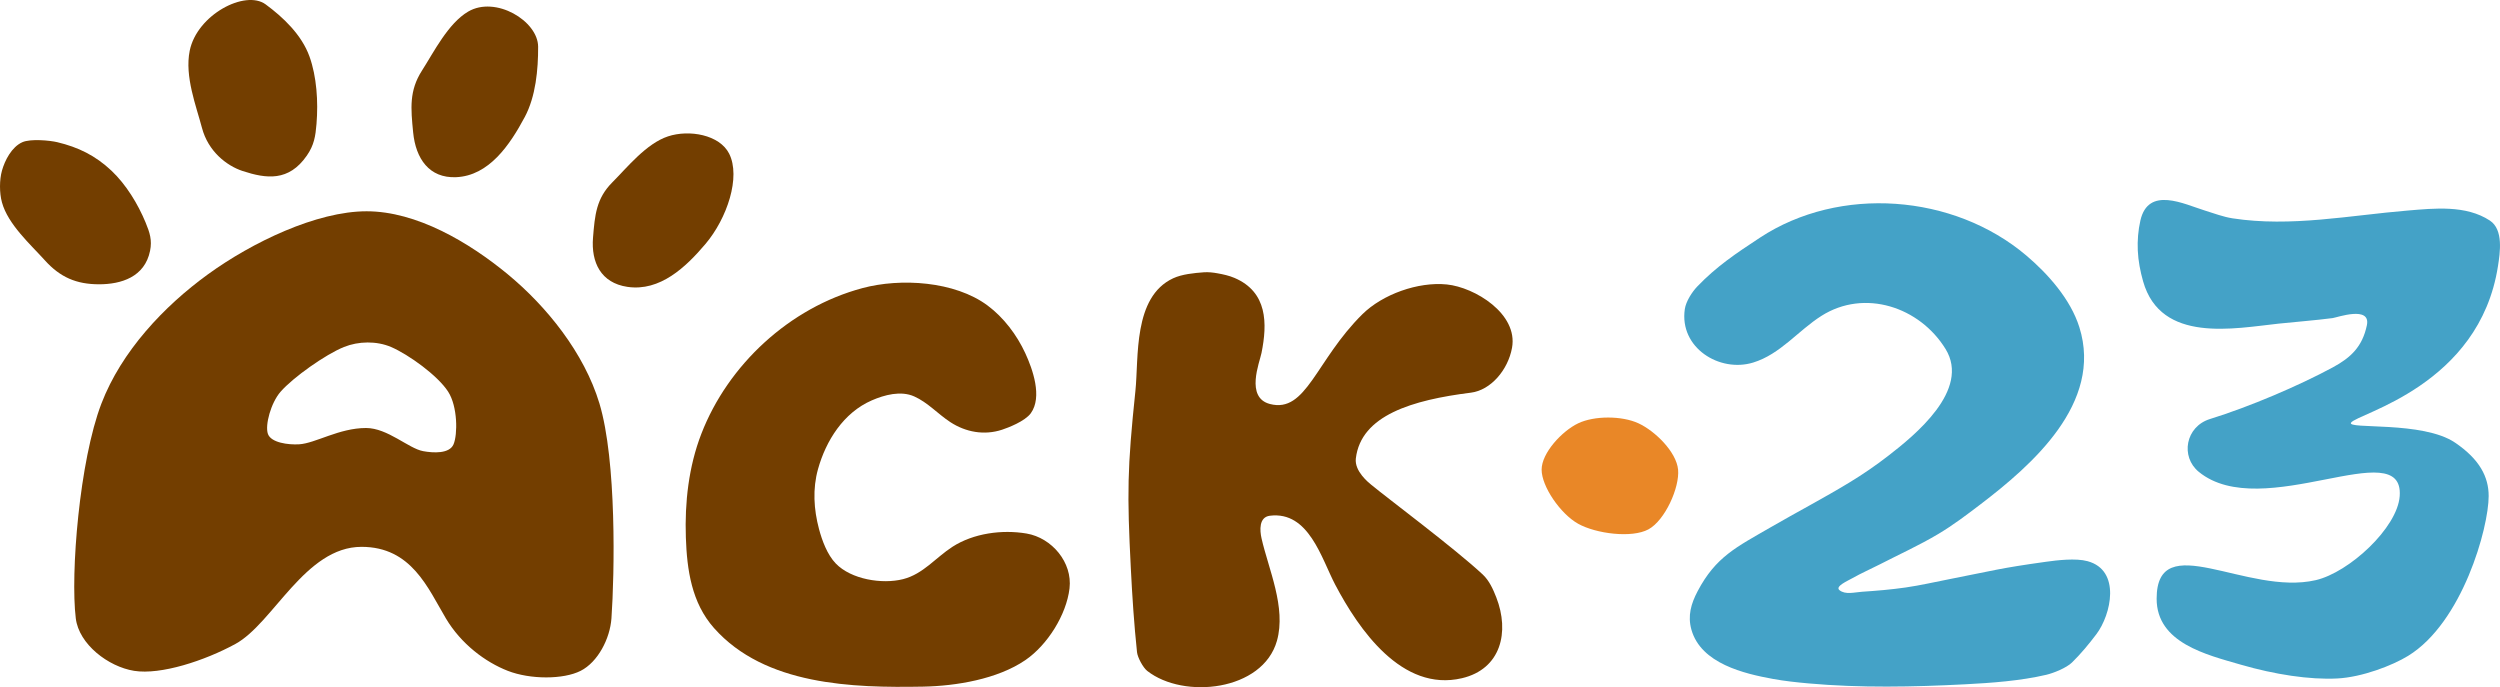 <?xml version="1.0" encoding="UTF-8" standalone="no"?>
<svg
   xmlns:dc="http://purl.org/dc/elements/1.1/"
   xmlns:cc="http://creativecommons.org/ns#"
   xmlns:rdf="http://www.w3.org/1999/02/22-rdf-syntax-ns#"
   xmlns:svg="http://www.w3.org/2000/svg"
   xmlns="http://www.w3.org/2000/svg"
   xmlns:sodipodi="http://sodipodi.sourceforge.net/DTD/sodipodi-0.dtd"
   xmlns:inkscape="http://www.inkscape.org/namespaces/inkscape"
   width="988.086"
   height="271.607"
   viewBox="0 0 988.086 271.607"
   version="1.1"
   xml:space="preserve"
   style="clip-rule:evenodd;fill-rule:evenodd;stroke-linejoin:round;stroke-miterlimit:2"
   id="svg66"
   sodipodi:docname="Лого позитив бела подлога.svg"
   inkscape:version="1.0.2 (1.0.2+r75+1)"><defs
     id="defs70" /><sodipodi:namedview
     pagecolor="#ffffff"
     bordercolor="#666666"
     borderopacity="1"
     objecttolerance="10"
     gridtolerance="10"
     guidetolerance="10"
     inkscape:pageopacity="0"
     inkscape:pageshadow="2"
     inkscape:window-width="1920"
     inkscape:window-height="1017"
     id="namedview68"
     showgrid="false"
     fit-margin-top="0"
     fit-margin-left="0"
     fit-margin-right="0"
     fit-margin-bottom="0"
     inkscape:zoom="0.33620475"
     inkscape:cx="316.06661"
     inkscape:cy="397.66898"
     inkscape:window-x="1600"
     inkscape:window-y="30"
     inkscape:window-maximized="1"
     inkscape:current-layer="svg66" /><g
     id="g14"
     transform="translate(-92.348,-79.883)"><path
       d="m 122.3,324.27 c -2.153,-17.612 1.437,-62.256 10.144,-84.918 7.91,-20.588 24.629,-38.39 42.094,-51.051 17.466,-12.66 42.948,-24.911 62.7,-24.911 19.751,0 40.471,12.251 55.809,24.911 15.338,12.661 30.202,31.073 36.221,51.051 6.828,22.662 5.985,67.306 4.746,84.918 -0.563,8.001 -5.35,17.293 -12.178,20.752 -6.827,3.459 -19.91,3.459 -28.789,0 -8.879,-3.459 -18.461,-10.615 -24.484,-20.752 -7.112,-11.97 -13.591,-28.255 -33.336,-28.255 -22.308,0 -34.872,30.224 -49.85,38.392 -12.116,6.607 -29.504,12.305 -40.017,10.615 -10.21,-1.641 -21.805,-10.487 -23.06,-20.752 z M 228.275,217.035 c -7.282,2.946 -20.028,11.95 -25.034,17.675 -3.82,4.369 -6.225,13.212 -5.002,16.675 1.222,3.463 8.012,4.364 12.339,4.102 6.465,-0.39 15.78,-6.443 26.448,-6.443 8.506,0 16.773,8.071 22.537,9.145 4.045,0.753 10.444,1.089 12.046,-2.702 1.654,-3.913 1.636,-14.918 -2.124,-20.777 -4.113,-6.409 -15.687,-14.729 -22.555,-17.675 -5.715,-2.452 -12.891,-2.333 -18.655,0 z"
       style="fill:#733e00"
       id="path4" /><path
       d="m 259.115,107.802 c 4.705,-7.351 10.327,-18.651 18.238,-23.321 10.838,-6.398 27.643,3.676 27.684,13.881 0.036,9.026 -0.95,19.661 -5.277,27.763 -5.886,11.022 -14.14,23.25 -27.171,23.788 -10.604,0.437 -15.928,-7.326 -16.95,-17.697 -0.938,-9.523 -1.603,-16.48 3.476,-24.414 z"
       style="fill:#733e00"
       id="path6" /><path
       d="m 334.376,151.933 c 5.897,-5.911 13.381,-15.296 21.965,-18.143 8.442,-2.8 20.417,-0.623 24.181,6.799 4.684,9.236 -0.79,25.62 -9.373,35.748 -7.695,9.079 -17.925,18.834 -30.826,16.924 -10.497,-1.554 -14.385,-9.697 -13.592,-19.452 0.727,-8.956 1.279,-15.495 7.645,-21.876 z"
       style="fill:#733e00"
       id="path8" /><path
       d="m 172.17,130.416 c -2.264,-8.6 -6.88,-20.297 -4.854,-30.421 2.866,-14.327 22.006,-24.279 30.017,-18.386 6.872,5.055 14.247,11.986 17.348,20.653 2.822,7.887 3.484,17.747 2.759,26.597 -0.398,4.861 -0.937,8.362 -3.838,12.546 -7.132,10.288 -15.97,9.147 -25.356,6.07 -6.339,-2.079 -13.631,-7.776 -16.076,-17.059 z"
       style="fill:#733e00"
       id="path10" /><path
       d="m 110.069,182.765 c -5.589,-6.203 -14.564,-14.174 -16.951,-22.898 -1.04,-3.8 -1.014,-8.865 0,-12.527 1.113,-4.018 3.834,-9.384 8.073,-11.258 3.23,-1.428 10.868,-0.7 13.797,0 8.238,1.968 15.038,5.255 21.403,11.258 5.792,5.463 10.472,13.16 13.493,20.469 1.659,4.014 2.629,6.981 1.771,11.211 -2.109,10.401 -11.47,13.223 -20.146,13.223 -8.986,0 -15.406,-2.783 -21.44,-9.478 z"
       style="fill:#733e00"
       id="path12" /></g><path
     d="m 340.816,113.885 c -28.833,7.743 -53.078,30.329 -63.625,57.584 -5.018,12.966 -6.584,27.156 -6.117,40.95 0.432,12.766 2.266,25.83 11.133,35.815 20.126,22.661 54.743,23.667 82.604,23.148 13.085,-0.244 29.431,-2.965 40.413,-10.459 8.752,-5.971 16.255,-17.898 17.489,-28.37 1.207,-10.247 -6.96,-19.984 -16.993,-21.685 -9.686,-1.642 -20.97,-0.096 -29.247,5.225 -6.58,4.231 -11.58,10.785 -19.535,12.805 -8.278,2.102 -20.541,0.116 -26.616,-6.191 -3.376,-3.506 -5.426,-9.125 -6.618,-13.601 -2.071,-7.776 -2.575,-15.891 -0.395,-23.696 3.137,-11.235 10.083,-22.311 21.254,-27.165 5.021,-2.182 11.463,-3.924 16.762,-1.569 5.348,2.377 9.374,6.955 14.26,10.15 6.084,3.978 13.391,5.332 20.443,3.022 2.323,-0.761 9.068,-3.314 11.384,-6.518 4.659,-6.446 0.726,-17.446 -2.188,-23.747 -3.316,-7.168 -8.497,-14.082 -14.927,-18.854 -12.954,-9.615 -34.294,-10.923 -49.481,-6.844 z"
     style="fill:#733e00"
     id="path16" /><path
     d="m 475.756,107.623 c -3.819,0.282 -8.588,0.739 -12.105,2.378 -15.906,7.409 -13.528,31.391 -14.9,44.519 -3.21,30.706 -3.319,40.348 -1.798,70.293 0.558,10.996 1.274,21.993 2.435,32.942 0.222,2.103 2.384,6.114 4.054,7.423 14.402,11.284 45.637,7.953 51.247,-11.897 3.737,-13.223 -3.375,-28.418 -6.099,-40.561 -0.685,-3.052 -1.086,-8.344 3.314,-8.885 15.406,-1.894 20.36,16.873 25.807,27.235 9.265,17.622 26.369,42.561 50.093,36.982 15.471,-3.639 18.908,-18.258 13.582,-31.939 -1.275,-3.275 -2.807,-6.671 -5.378,-9.067 -11.139,-10.381 -37.827,-30.285 -44.053,-35.457 -0.961,-0.798 -6.685,-5.316 -6.083,-10.385 2.027,-17.09 22.295,-23.092 45.498,-26.011 7.804,-0.982 14.621,-8.922 16.229,-17.704 2.47,-13.5 -14.76,-23.948 -25.764,-25.064 -11.358,-1.152 -25.419,3.914 -33.373,11.769 -18.44,18.211 -22.15,39.253 -36.558,35.476 -9.765,-2.56 -4.085,-16.349 -3.314,-20.171 2.341,-11.611 2.424,-24.072 -10.687,-29.661 -2.128,-0.907 -4.422,-1.402 -6.698,-1.817 -1.792,-0.327 -3.633,-0.531 -5.449,-0.398 z"
     style="fill:#733e00"
     id="path18" /><path
     d="m 665.891,122.196 c -2.218,15.22 13.707,25.179 27.016,21.099 10.738,-3.292 17.801,-12.63 26.98,-18.449 17.035,-10.799 38.815,-3.545 49.059,13.082 9.978,16.195 -12.182,34.139 -22.717,42.281 -4.878,3.77 -9.968,7.266 -15.222,10.458 -10.241,6.222 -20.859,11.761 -31.224,17.761 -13.506,7.82 -21.649,11.624 -28.819,25.234 -2.578,4.896 -4.011,9.704 -2.45,15.232 3.79,13.418 20.938,17.378 32.236,19.446 4.61,0.844 9.278,1.336 13.942,1.758 20.481,1.851 41.544,1.427 62.047,0.36 10.263,-0.534 21.781,-1.344 32.037,-3.756 2.85,-0.671 7.966,-2.721 10.161,-4.873 3.491,-3.424 6.638,-7.222 9.6,-11.138 5.917,-7.824 9.795,-25.294 -3.456,-28.893 -4.688,-1.274 -12.031,-0.379 -16.475,0.241 -18.454,2.573 -20.273,3.371 -38.213,6.881 -5.728,1.121 -11.427,2.441 -17.201,3.273 -5.719,0.824 -11.483,1.306 -17.246,1.691 -2.978,0.198 -6.598,1.277 -8.932,-0.638 -1.824,-1.497 3.185,-3.63 5.228,-4.789 3.454,-1.959 7.102,-3.532 10.63,-5.346 7.757,-3.991 15.718,-7.596 23.223,-12.069 5.807,-3.461 11.234,-7.571 16.626,-11.682 20.221,-15.416 48.559,-40.001 39.114,-70.032 -3.496,-11.117 -12.458,-21.137 -20.982,-28.353 -28.763,-24.352 -73.792,-27.723 -105.237,-7.056 -9.374,6.161 -17.19,11.373 -24.813,19.337 -2.017,2.108 -4.461,5.85 -4.912,8.94 z"
     style="fill:#44a2c7"
     id="path22" /><path
     d="m 845.953,87.17 c -0.874,3.841 -1.204,7.867 -1.026,11.82 0.185,4.135 0.982,8.25 2.103,12.204 6.997,24.679 36.169,18.569 53.615,16.714 7.096,-0.755 14.216,-1.263 21.295,-2.187 1.694,-0.221 15.176,-5.044 13.534,2.825 -1.763,8.445 -6.3,12.786 -13.534,16.688 -13.421,7.239 -32.752,15.51 -48.46,20.37 -9.714,3.005 -11.766,14.898 -4.445,20.885 25.1,20.529 81.178,-15.552 79.413,9.569 -0.882,12.569 -19.989,30.178 -33.186,33.239 -27.212,6.31 -62.885,-21.082 -62.885,7.351 0,17.474 19.718,22.118 33.234,26.044 13.352,3.878 27.224,6.038 38.251,5.46 9.683,-0.508 21.679,-5.101 27.912,-8.931 21.482,-13.201 31.834,-50.612 31.833,-63.163 0,-7.523 -3.533,-14.505 -13.286,-21.114 -12.803,-8.677 -42.955,-5.126 -41.101,-7.894 2.454,-3.665 50.723,-14.57 58.066,-61.867 0.819,-5.277 2.248,-14.421 -3.211,-18.013 -9.456,-6.223 -22.042,-4.813 -32.301,-3.97 -22.946,1.885 -46.284,6.661 -69.369,3.095 -3.747,-0.578 -7.351,-1.976 -10.994,-3.095 -8.147,-2.505 -22.332,-9.77 -25.458,3.97 z"
     style="fill:#44a2c7"
     id="path24" /><path
     d="m 623.734,167.316 c -6.383,3.053 -14.432,11.703 -14.432,18.318 0,6.614 7.397,17.438 14.432,21.37 7.035,3.932 21.192,5.782 27.777,2.22 6.584,-3.561 12.38,-16.606 11.729,-23.59 -0.652,-6.985 -9.053,-15.265 -15.638,-18.318 -6.584,-3.053 -17.485,-3.053 -23.868,0 z"
     style="fill:#e98727"
     id="path28" /></svg>
